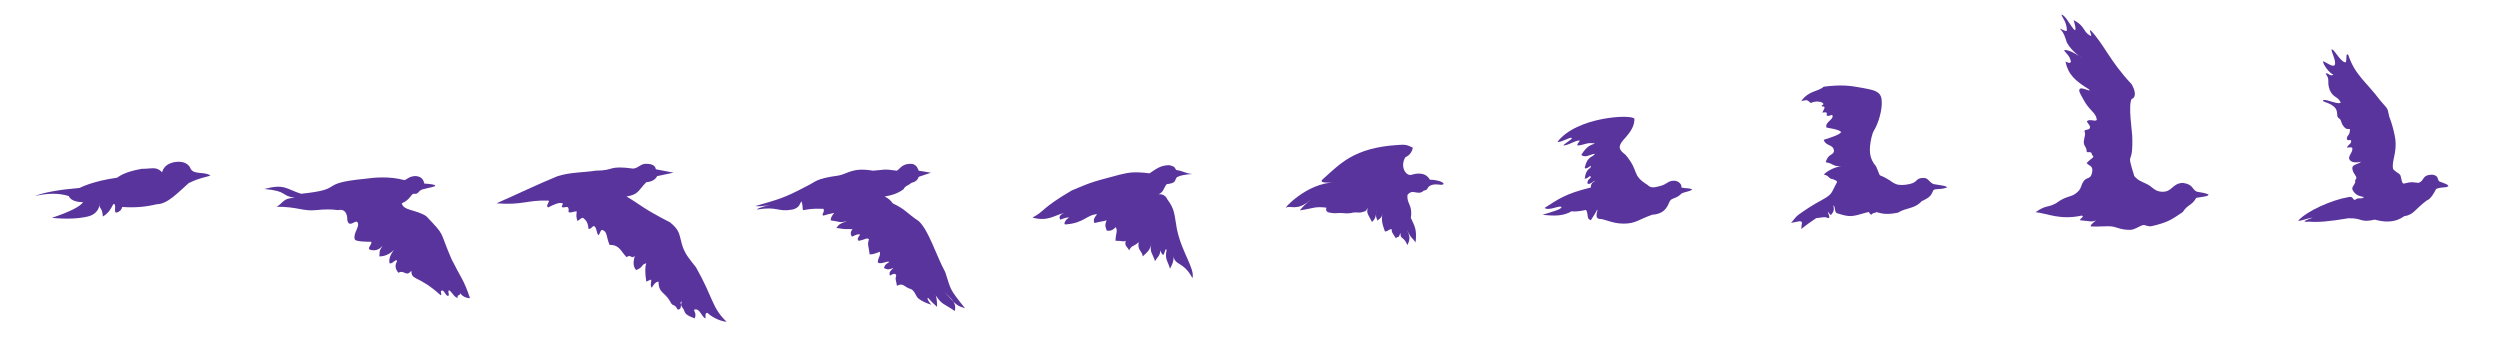 <svg xmlns="http://www.w3.org/2000/svg" xmlns:xlink="http://www.w3.org/1999/xlink" width="2048" zoomAndPan="magnify" viewBox="0 0 1536 213" height="284" preserveAspectRatio="xMidYMid meet" version="1.0"><path fill="#59349c" d="M 21.355 120.465 C 26.934 118.23 36.137 116.555 48.969 115.441 C 48.969 115.441 56.688 111.281 71.984 109.168 C 72.418 109.105 75.121 105.82 87.047 103.727 C 93.738 103.727 95.832 102.105 99.598 105.82 C 101.074 100.16 107.602 98.883 111.73 99.543 C 114.617 100.004 116.461 102.023 116.754 102.891 C 118.426 107.91 125.539 104.984 129.305 107.91 C 119.68 110.422 119.68 110.84 115.914 112.516 C 109.223 118.371 102.945 125.484 96.25 125.484 C 89.555 127.16 82.516 127.715 75.121 127.16 C 74.703 128.832 73.656 129.945 71.984 130.504 C 69.473 131.344 71.562 126.738 70.309 125.484 C 69.055 124.23 69.055 129.668 63.195 133.016 C 62.777 127.16 61.105 128.832 61.105 125.484 C 61.105 122.137 62.777 130.926 53.992 133.016 C 48.133 134.41 40.742 134.691 31.816 133.852 C 42.695 130.227 49.109 127.016 51.062 124.23 C 48.969 124.23 43.531 123.812 42.277 120.465 C 36.418 118.582 29.445 118.582 21.355 120.465 Z M 21.355 120.465 " fill-opacity="1" fill-rule="evenodd"/><path fill="#59349c" d="M 267.379 114.027 C 267.379 114.895 263.195 115.285 260.684 116.121 C 256.918 116.539 257.336 119.469 254.824 119.051 C 252.316 118.633 252.734 122.398 246.875 124.906 C 247.715 129.512 255.664 128.672 261.938 132.855 C 274.074 145.668 269.469 140.809 277.418 159.215 C 283.277 170.934 284.949 171.77 288.715 183.066 C 288.297 183.484 284.113 182.648 282.859 180.137 C 282.441 182.23 280.766 180.555 281.184 183.066 C 279.094 182.648 277.84 179.719 276.164 178.465 C 274.492 178.047 276.582 181.391 275.328 181.812 C 273.652 181.812 273.234 178.465 271.562 178.465 C 269.887 178.883 271.98 180.973 270.727 181.391 C 256.918 168.84 252.734 172.605 252.734 166.328 C 249.387 170.512 248.551 165.492 244.785 167.586 C 243.109 165.492 242.273 163.402 243.949 160.473 C 243.527 158.379 241.02 162.562 239.344 161.727 C 238.789 159.215 239.762 156.426 242.273 153.359 C 239.484 156.148 236.418 157.543 233.07 157.543 C 233.488 153.359 232.648 154.824 235.16 150.848 C 232.648 153.988 229.723 154.195 227.211 153.359 C 225.359 152.48 228.883 150.012 228.047 148.547 C 224.699 148.547 218.523 148.422 218.008 147.082 C 216.641 143.57 221.352 139.133 219.68 136.621 C 218.375 134.668 214.66 140.387 213.402 135.367 C 213.402 130.348 211.449 128.254 207.547 129.09 C 203.918 128.535 199.457 128.535 194.156 129.09 C 186.207 129.93 182.859 127 169.891 127 C 174.074 124.906 173.656 121.559 181.188 121.559 C 172.398 120.305 177.004 117.375 162.359 116.121 C 174.91 112.773 175.746 116.121 184.953 119.051 C 213.402 116.121 194.156 112.773 224.281 109.844 C 230.141 109.008 239.344 108.172 248.551 110.684 C 250.641 109.844 251.059 108.59 254.824 108.172 C 258.172 108.172 260.129 109.707 260.684 112.773 C 265.148 113.074 267.379 113.492 267.379 114.027 Z M 267.379 114.027 " fill-opacity="1" fill-rule="evenodd"/><path fill="#59349c" d="M 305.035 124.922 C 318.422 119.062 328.465 114.043 342.691 108.184 C 351.059 105.672 358.172 106.09 366.121 104.836 C 377.836 104.836 373.234 101.488 389.133 103.582 C 392.48 103.164 393.715 100.441 397.082 100.652 C 400.711 100.652 402.66 101.766 402.941 104 L 413.82 106.09 L 403.777 108.184 C 402.66 110.414 400.43 111.668 397.082 111.949 C 392.062 116.969 392.48 119.48 384.949 120.734 C 394.156 126.176 394.574 127.848 411.727 136.637 C 417.168 141.238 417.168 142.91 418.84 149.605 C 420.516 156.293 424.723 160.375 427.629 164.25 C 438.504 183.496 437.25 188.938 446.457 197.723 C 441.852 197.305 436.832 194.375 434.738 192.285 C 433.066 191.863 433.484 194.375 433.484 195.629 C 430.973 194.793 430.137 189.355 426.789 190.191 C 425.344 190.191 428.465 192.285 426.789 195.629 C 421.352 193.539 420.934 192.703 420.098 190.191 C 418.84 188.52 417.168 185.59 418.84 185.172 C 418.004 188.52 418.84 190.191 416.332 190.191 C 414.238 186.008 413.402 188.938 411.727 185.172 C 408.379 179.312 404.613 180.148 404.613 173.035 C 402.941 173.035 401.688 174.711 400.43 176.801 C 399.176 175.129 400.43 173.035 400.012 171.781 C 399.176 172.059 398.199 172.477 397.082 173.035 C 396.246 167.734 396.246 163.969 397.082 161.738 C 393.738 162.578 395.41 164.25 390.809 165.922 C 388.715 163.414 389.133 160.902 389.973 157.137 C 387.879 159.648 387.879 155.883 384.949 157.973 C 381.184 154.207 380.766 150.441 374.488 150.441 C 372.398 145.422 373.234 142.074 369.887 141.238 C 368.535 141.598 368.215 145.422 367.375 144.168 C 366.539 142.91 366.539 139.984 365.285 139.145 C 364.449 137.891 362.773 141.656 361.52 140.402 C 361.52 138.309 360.684 135.797 359.008 134.543 C 357.754 132.871 356.918 134.543 354.824 135.797 C 353.988 133.707 353.988 132.031 354.406 129.941 C 352.734 129.523 348.547 132.031 349.387 129.105 C 349.387 126.176 347.711 127.43 346.039 127.43 C 343.945 127.43 346.457 125.34 345.621 124.922 C 343.527 124.082 340.18 125.758 336.832 127.43 C 334.742 126.594 338.508 123.246 336.832 123.246 C 323.863 122.828 320.934 126.176 305.035 124.922 Z M 305.035 124.922 " fill-opacity="1" fill-rule="evenodd"/><path fill="#59349c" d="M 571.977 106.121 L 564.445 104.867 C 563.609 102.355 562.215 100.953 560.262 100.684 C 554.402 100.262 553.148 103.609 551.059 104.867 C 542.27 103.609 543.105 104.449 536.414 104.867 C 523.859 102.773 521.352 106.539 515.492 107.793 C 500.43 109.887 501.684 111.559 495.41 114.488 C 481.184 122.02 478.254 122.438 464.027 126.621 C 466.82 126.895 469.887 126.621 473.234 125.785 C 467.094 127.461 464.445 128.43 465.285 128.715 C 478.254 126.621 477.426 130.484 487.039 128.715 C 491.645 127.461 491.227 124.949 492.48 123.695 C 493.316 126.621 492.898 126.621 493.316 129.133 C 500.012 127.879 502.102 128.297 505.867 128.297 C 507.125 129.969 504.336 131.895 505.867 132.48 C 507.543 131.914 509.773 131.359 512.562 130.809 C 510.891 132.754 510.191 134.289 510.473 135.41 C 516.746 136.246 515.492 137.082 520.512 135.828 C 515.91 137.5 515.91 137.5 513.82 140.012 C 520.512 141.266 519.676 140.43 523.859 140.848 C 522.188 142.523 522.605 144.195 523.441 145.453 C 525.953 144.195 527.43 143.57 528.465 144.195 C 527.207 145.637 526.371 147.125 527.625 147.961 C 531.809 147.125 532.812 145.754 533.902 147.125 C 532.648 150.473 533.902 151.727 534.32 156.328 C 536.414 156.328 538.504 155.492 540.598 154.656 C 541.016 158.004 539.34 158.004 539.34 161.352 C 541.852 162.605 544.781 160.094 546.453 160.934 C 543.527 162.605 543.527 163.441 543.105 164.699 C 546.035 165.953 545.617 165.535 548.965 164.699 C 546.734 166.371 546.035 167.898 546.871 169.301 C 549.102 167.898 550.359 167.898 550.637 169.301 C 549.801 171.812 550.637 172.23 551.059 175.578 C 555.242 173.484 555.242 176.414 559.844 177.668 C 562.34 179.035 562.52 182.078 564.445 183.527 C 568.211 186.348 572.812 187.293 572.395 187.293 C 571.977 187.293 568.629 182.688 570.305 183.109 C 571.695 184.781 573.512 186.59 575.742 188.547 C 575.742 185.199 575.461 182.824 574.906 181.434 C 578.672 187.293 579.926 186.453 586.621 191.059 C 587.875 185.617 584.109 183.527 580.344 179.344 C 588.293 188.547 588.293 187.711 592.898 189.383 C 582.855 176.832 584.527 178.504 580.762 167.207 C 574.906 156.328 570.723 141.684 564.445 135.828 C 556.914 130.809 556.496 128.715 548.547 124.949 C 547.152 122.992 545.48 121.602 543.527 120.766 C 548.547 119.93 552.449 118.391 555.242 116.164 C 556.078 114.07 558.168 114.07 559.844 112.398 C 562.355 111.832 563.891 110.578 564.445 108.633 Z M 571.977 106.121 " fill-opacity="1" fill-rule="evenodd"/><path fill="#59349c" d="M 732.645 106.918 C 728.043 106.496 727.625 105.242 722.602 104.406 C 721.348 101.895 720.93 102.312 718.418 101.477 C 712.562 101.477 709.633 104.406 706.285 106.496 C 696.242 105.242 693.316 106.078 687.875 107.336 C 668.629 112.355 669.883 112.355 658.586 116.957 C 639.34 128.254 642.27 129.512 634.32 133.695 C 643.941 136.203 647.289 132.438 653.984 130.766 C 651.195 131.883 650.355 133.277 651.473 134.949 C 654.266 133.832 656.078 133.414 656.914 133.695 C 654.82 134.531 652.855 138.117 654.82 137.879 C 666.117 137.043 667.668 131.906 674.066 131.602 C 672.395 133.695 671.559 134.949 672.395 137.043 C 677.414 135.785 676.996 136.203 679.926 135.367 C 679.09 137.879 678.672 137.879 679.926 141.645 C 683.48 142.48 685.363 139.551 685.363 139.551 C 687.039 141.227 685.363 144.152 685.363 147.918 C 689.969 147.918 689.969 148.758 691.641 147.918 C 690.805 151.266 692.477 151.266 693.734 153.777 C 695.406 150.43 696.66 151.684 699.59 148.758 C 698.754 154.195 701.684 153.777 702.102 157.543 C 706.285 153.777 706.703 152.941 707.539 148.758 C 705.867 155.031 708.379 155.871 709.633 160.473 C 711.305 157.543 712.562 157.543 712.98 153.777 C 713.398 155.871 714.645 157.07 715.07 156.289 C 716.328 152.105 716.461 152.891 716.746 153.777 C 715.488 159.215 717.582 160.473 718.836 165.074 C 721.766 160.055 720.93 157.543 720.93 157.125 C 721.766 163.402 727.207 160.473 732.645 170.934 C 734.32 165.074 725.949 155.031 723.02 140.387 C 721.348 130.766 721.766 128.672 717.164 122.398 C 715.91 119.469 712.98 119.051 711.723 119.469 C 715.07 117.793 714.652 116.121 716.746 113.191 C 723.02 112.355 721.348 111.102 723.02 109.008 C 722.602 109.008 725.113 107.336 732.645 106.918 Z M 732.645 106.918 " fill-opacity="1" fill-rule="evenodd"/><path fill="#59349c" d="M 886.895 112.926 C 886.895 111.668 882.293 110.414 878.527 110.414 C 877.965 109.297 876.992 108.32 875.598 107.484 C 873.363 106.367 870.434 106.367 866.812 107.484 C 863.465 107.902 860.117 102.047 863.465 96.605 C 866.391 95.352 867.648 92.84 868.066 90.75 C 864.719 89.074 863.465 88.656 858.859 89.074 C 831.664 90.75 823.297 100.789 812.836 109.996 C 809.488 112.926 817.02 112.086 820.367 112.086 C 802.793 112.086 787.73 129.242 790.242 127.57 C 792.754 125.895 796.938 130.078 804.887 122.965 C 805.723 122.547 801.957 125.059 798.609 129.242 C 807.398 127.988 807.398 126.73 814.93 127.57 C 814.09 130.496 816.434 130.59 818.695 130.914 C 820.504 131.176 822.543 130.73 824.969 130.914 C 830.211 131.5 830.41 130.496 832.5 130.496 C 835.012 130.496 834.738 130.75 836.266 130.496 C 840.031 129.66 839.195 129.242 840.449 127.57 C 839.195 130.914 840.871 132.172 842.961 136.355 C 845.891 133.844 845.473 130.496 845.473 128.406 C 845.473 133.844 845.055 132.172 846.309 135.52 C 848.82 133.426 848.82 133.844 849.656 130.496 C 848.402 134.68 849.238 137.609 850.91 142.211 C 853.004 142.211 853.773 140.262 855.094 140.957 C 855.094 143.051 855.094 142.211 857.605 146.398 C 859.699 144.305 858.441 147.652 860.535 143.051 C 860.117 147.234 862.207 144.723 864.719 150.582 C 866.812 146.398 865.973 144.723 864.301 140.957 C 866.812 146.398 867.648 145.977 869.738 148.906 C 870.578 140.957 869.32 139.285 866.812 133.844 C 868.066 125.895 864.301 125.477 864.719 119.828 C 868.066 115.434 870.996 120.664 874.762 117.109 C 877.688 116.691 876.434 115.434 878.527 114.18 C 881.875 112.086 886.477 114.598 886.895 112.926 Z M 886.895 112.926 " fill-opacity="1" fill-rule="evenodd"/><path fill="#59349c" d="M 1039.754 116.473 C 1037.242 115.219 1036.824 116.055 1033.059 115.219 C 1033.477 113.125 1031.109 111.031 1028.457 111.031 C 1024.625 111.031 1024.484 113.207 1019.672 114.379 C 1015.906 115.301 1014.355 115.648 1012.141 113.543 C 1002.098 107.266 1007.535 105.594 998.75 95.133 C 994.984 92.203 993.73 90.531 997.078 86.348 C 1002.516 80.488 1004.191 77.141 1004.191 72.957 C 1002.516 70.031 968.625 71.703 956.91 87.184 C 959.027 87.664 963.938 84.379 965.551 84.672 C 967.371 85.094 957.746 90.113 961.512 89.277 C 965.277 88.438 967.789 86.348 970.301 86.348 C 971.418 86.328 969.461 87.184 969.043 89.277 C 970.625 89.652 973.145 88.504 975.738 88.02 C 977.211 87.75 979.043 88.164 979.922 88.02 C 978.25 89.277 975.738 88.438 971.555 95.133 C 974.066 97.434 977.41 94.508 979.922 94.508 C 978.668 96.809 975.32 95.551 973.645 103.082 C 974.484 104.758 978.25 100.574 977.41 102.246 C 977.41 103.922 974.484 103.082 973.645 109.777 C 976.156 109.777 976.992 106.848 977.41 108.941 C 976.574 110.195 975.32 110.195 975.32 112.707 C 976.574 113.961 979.086 111.031 979.922 111.031 C 979.504 111.871 977.41 111.871 977.41 115.219 C 961.512 118.984 956.91 122.75 948.961 127.77 C 951.891 129.82 958.582 125.676 959.422 127.352 C 958.809 128.699 954.816 129.82 947.707 131.953 C 954.816 132.789 960.676 132.789 965.551 129.82 C 969.879 130.281 973.32 129.023 974.484 129.023 C 976.156 131.535 974.484 134.465 977.41 135.301 C 978.668 133.207 980.758 130.281 981.176 129.023 C 982.434 128.188 979.086 133.629 982.434 134.465 C 986.199 134.465 990.383 137.395 997.496 137.395 C 1005.027 137.395 1006.699 134.883 1015.066 131.953 C 1020.09 131.535 1023.438 129.863 1025.527 124.422 C 1026.785 121.074 1029.293 122.75 1033.059 118.984 C 1033.898 118.145 1038.082 117.727 1039.754 116.473 Z M 1039.754 116.473 " fill-opacity="1" fill-rule="evenodd"/><path fill="#59349c" d="M 1196.238 115.176 C 1196.02 114.191 1192.891 113.922 1187.871 113.082 C 1185.102 111.785 1184.656 109.316 1182.012 109.316 C 1176.574 109.316 1178.734 111.895 1173.227 113.082 C 1170.004 113.781 1166.949 113.922 1164.859 113.082 C 1162.766 112.246 1162.215 111.535 1160.672 110.574 C 1152.641 105.594 1156.418 110.676 1152.652 102.203 C 1148.242 97.184 1148.219 91.934 1149.793 84.633 C 1150.199 82.75 1150.746 81.223 1151.469 80.031 C 1153.98 75.918 1156.77 67.227 1156.07 61.199 C 1155.484 56.113 1151.469 55.344 1144.773 54.09 C 1135.988 52.414 1130.965 51.996 1120.508 53.25 C 1116.742 56.598 1111.719 55.344 1106.699 62.039 C 1110.465 61.621 1109.629 60.781 1112.559 63.293 C 1115.902 61.621 1119.035 62.75 1119.25 62.875 C 1122.246 64.602 1117.77 64.434 1119.668 65.387 C 1122.18 65.387 1120.508 67.059 1119.668 69.152 C 1121.762 68.941 1123.016 68.73 1122.18 70.824 C 1124.02 72.172 1125.68 69.469 1125.945 71.242 C 1126.305 73.652 1121.051 75.176 1122.18 78.355 C 1129.711 79.609 1130.547 80.449 1131.387 81.285 C 1129.711 81.703 1132.641 82.121 1120.508 85.887 C 1121.762 90.07 1126.363 88.398 1126.781 92.582 C 1126.781 95.512 1123.016 94.254 1121.762 99.695 C 1126.781 100.531 1125.527 102.203 1131.387 102.203 C 1129.293 102.203 1123.855 103.879 1120.508 107.227 C 1124.273 108.062 1123.016 109.734 1126.363 110.156 C 1129.293 111.41 1128.875 111.559 1128.039 113.082 C 1125.316 118.047 1125.945 119.359 1119.668 122.707 C 1113.395 126.055 1108.664 129.309 1105.027 131.91 C 1103.09 133.301 1101.895 135.355 1100.422 136.934 C 1105.445 136.094 1105.445 135.676 1106.699 136.094 C 1107.535 137.77 1107.117 134.84 1106.699 140.699 C 1109.211 138.605 1113.395 135.676 1115.902 134.004 C 1117.996 134.004 1121.344 132.75 1123.016 134.004 C 1125.109 134.004 1123.016 131.074 1123.016 130.254 C 1123.016 129.434 1124.473 132.68 1125.109 131.91 C 1127.199 129.402 1126.781 128.145 1126.363 126.055 C 1128.039 127.309 1126.781 130.613 1128.875 131.074 C 1136.824 133.586 1137.66 133.168 1146.449 130.656 C 1146.949 130.629 1147.684 130.27 1148.246 130.254 C 1148.75 130.848 1148.539 131.512 1149.793 131.91 C 1150.453 130.93 1151.859 130.633 1152.652 130.613 C 1152.871 130.613 1152.551 130.227 1152.652 130.254 C 1156.836 131.512 1159.836 131.91 1166.113 130.656 C 1171.551 127.309 1176.156 128.562 1180.758 123.543 C 1186.613 121.031 1186.613 119.359 1187.871 116.848 C 1189.543 115.594 1191.637 116.848 1196.238 115.176 Z M 1196.238 115.176 " fill-opacity="1" fill-rule="evenodd"/><path fill="#59349c" d="M 1356.906 119.469 C 1353.559 118.215 1353.977 118.633 1349.793 117.793 C 1346.613 116.422 1347.699 113.191 1341.008 112.355 C 1334.27 112.785 1334.73 118.215 1328.035 117.793 C 1323.672 117.523 1322.598 114.867 1319.25 113.191 C 1315.902 111.52 1313.809 111.102 1311.301 108.172 C 1305.859 90.598 1310.77 104.172 1310.043 83.484 C 1309.93 80.32 1307.535 65.074 1309.625 60.891 C 1312.973 59.637 1311.652 55.117 1309.625 51.688 C 1296.238 37.461 1292.797 27.406 1284.52 18.633 C 1282.848 18.215 1286.613 23.652 1283.684 21.562 C 1280.004 19.438 1280.754 15.703 1274.062 12.355 C 1274.48 14.449 1275.734 17.379 1274.898 18.633 C 1272.805 17.379 1269.039 9.008 1266.531 9.008 C 1266.949 10.684 1269.879 13.613 1269.879 18.633 C 1269.879 20.305 1264.02 16.121 1266.113 18.215 C 1268.203 20.305 1269.039 23.652 1269.879 26.164 C 1272.91 31.68 1279.082 35.789 1279.082 35.367 C 1277.828 34.949 1271.969 30.348 1268.203 30.766 C 1269.039 32.859 1271.551 33.695 1272.387 37.879 C 1271.551 38.715 1272.387 39.133 1269.039 37.879 C 1270.715 45.828 1274.898 49.594 1283.684 55.035 C 1284.773 56.809 1279.039 53.285 1277.828 54.617 C 1276.738 55.797 1278.527 58.215 1279.918 60.891 C 1283.754 68.254 1287.586 68.809 1288.285 73.445 C 1287.867 75.117 1284.199 72.918 1282.43 74.281 C 1281.48 75.008 1284.418 76.684 1284.102 78.465 C 1283.789 80.238 1280.246 79.168 1280.754 80.977 C 1281.793 82.223 1279.918 85.996 1280.336 88.086 C 1280.754 90.18 1282.012 90.598 1282.012 92.691 C 1282.012 94.781 1284.941 91.852 1285.359 95.199 C 1287.449 96.875 1284.941 96.875 1282.012 100.223 C 1284.102 102.312 1286.195 101.895 1285.359 106.078 C 1284.52 110.262 1282.43 108.59 1280.336 111.102 C 1278.246 114.027 1279.082 115.703 1276.152 118.215 C 1272.387 121.559 1269.879 119.887 1263.184 124.906 C 1257.742 127.836 1257.324 125.746 1250.629 130.348 C 1258.16 131.184 1265.691 135.367 1279.082 132.438 C 1281.176 133.277 1276.988 134.531 1278.246 135.367 C 1284.102 135.785 1284.941 136.621 1287.867 135.367 C 1286.195 136.621 1283.426 139.008 1284.941 139.133 C 1288.508 139.441 1294.723 138.734 1297.492 139.133 C 1301.008 139.637 1302.828 141.227 1308.789 141.227 C 1312.012 141.227 1315.59 137.805 1317.574 138.297 C 1320.629 139.051 1320.086 139.523 1324.688 138.297 C 1332.777 136.141 1334.73 134.531 1341.008 130.348 C 1344.352 125.324 1346.445 126.582 1349.375 121.559 C 1353.977 120.723 1356.906 120.723 1356.906 119.469 Z M 1356.906 119.469 " fill-opacity="1" fill-rule="evenodd"/><path fill="#59349c" d="M 1504.27 114.449 C 1504.27 113.375 1502.176 112.773 1498.828 111.52 C 1497.051 110.207 1498.828 108.172 1494.645 107.336 C 1487.531 107.336 1490.031 111.09 1485.859 112.355 C 1481.676 111.938 1482.094 111.52 1477.07 112.773 C 1475.336 113.207 1475.441 108.254 1474.562 107.336 C 1473.32 106.055 1472.469 106.078 1470.379 103.988 C 1469.121 99.383 1472.887 93.945 1471.633 85.16 C 1471.07 81.258 1469.676 76.137 1467.867 71.352 C 1466.84 65.871 1467.031 67.168 1462.426 61.727 C 1453.641 50.012 1446.945 46.246 1442.762 33.695 C 1440.688 31.789 1442.477 38.898 1440.672 38.297 C 1437.457 37.227 1434.227 30.348 1432.719 30.348 C 1431.508 30.348 1435.859 37.836 1434.395 39.973 C 1433.141 41.812 1427.281 36.762 1427.281 37.879 C 1427.281 39.273 1430.629 44.574 1433.559 45.828 C 1431.883 47.504 1429.582 43.902 1428.953 45.41 C 1431.883 49.176 1429.375 50.012 1431.465 55.453 C 1433.879 60.492 1436.066 58.801 1438.16 62.984 C 1436.645 64.727 1427.91 60.137 1427.281 61.727 C 1426.855 62.785 1431.34 62.859 1434.395 65.914 C 1436.906 68.422 1435.148 71.551 1436.906 72.605 C 1438.996 73.863 1437.742 75.117 1440.25 78.047 C 1442.762 80.977 1444.438 77.211 1443.598 81.395 C 1443.207 83.344 1441.926 83.211 1441.926 85.16 C 1441.926 87.395 1445.273 84.742 1444.438 87.25 C 1444.438 88.328 1442.762 88.926 1441.926 90.598 C 1441.926 90.898 1445.098 89.984 1445.273 91.016 C 1445.723 93.75 1442.246 95.953 1443.598 98.129 C 1444.969 100.348 1448.621 99.805 1450.711 99.383 C 1448.621 101.059 1445.273 101.039 1445.273 103.152 C 1445.273 107.105 1449.457 108.59 1446.945 110.684 C 1447.781 112.773 1444.855 114.449 1445.273 116.121 C 1445.691 117.793 1447.438 119.664 1449.457 120.305 C 1450.812 120.734 1453.223 121.141 1451.969 121.559 C 1449.457 122.398 1449.039 121.141 1446.945 122.816 C 1445.168 122.816 1446.109 120.305 1442.762 121.141 C 1432.719 122.816 1417.656 129.512 1412.219 135.367 C 1411.383 136.621 1417.238 134.113 1421.004 133.695 C 1417.656 134.949 1412.637 136.621 1418.914 136.203 C 1423.516 136.621 1430.629 136.203 1442.762 134.113 C 1451.742 133.836 1449.875 137.043 1459.078 134.949 C 1463.684 136.203 1470.797 137.461 1477.07 132.855 C 1482.93 132.02 1483.59 128.734 1490.879 123.234 C 1493.391 122.398 1495.48 118.633 1496.738 116.121 C 1500 114.645 1501.758 115.703 1504.27 114.449 Z M 1504.27 114.449 " fill-opacity="1" fill-rule="evenodd"/></svg>